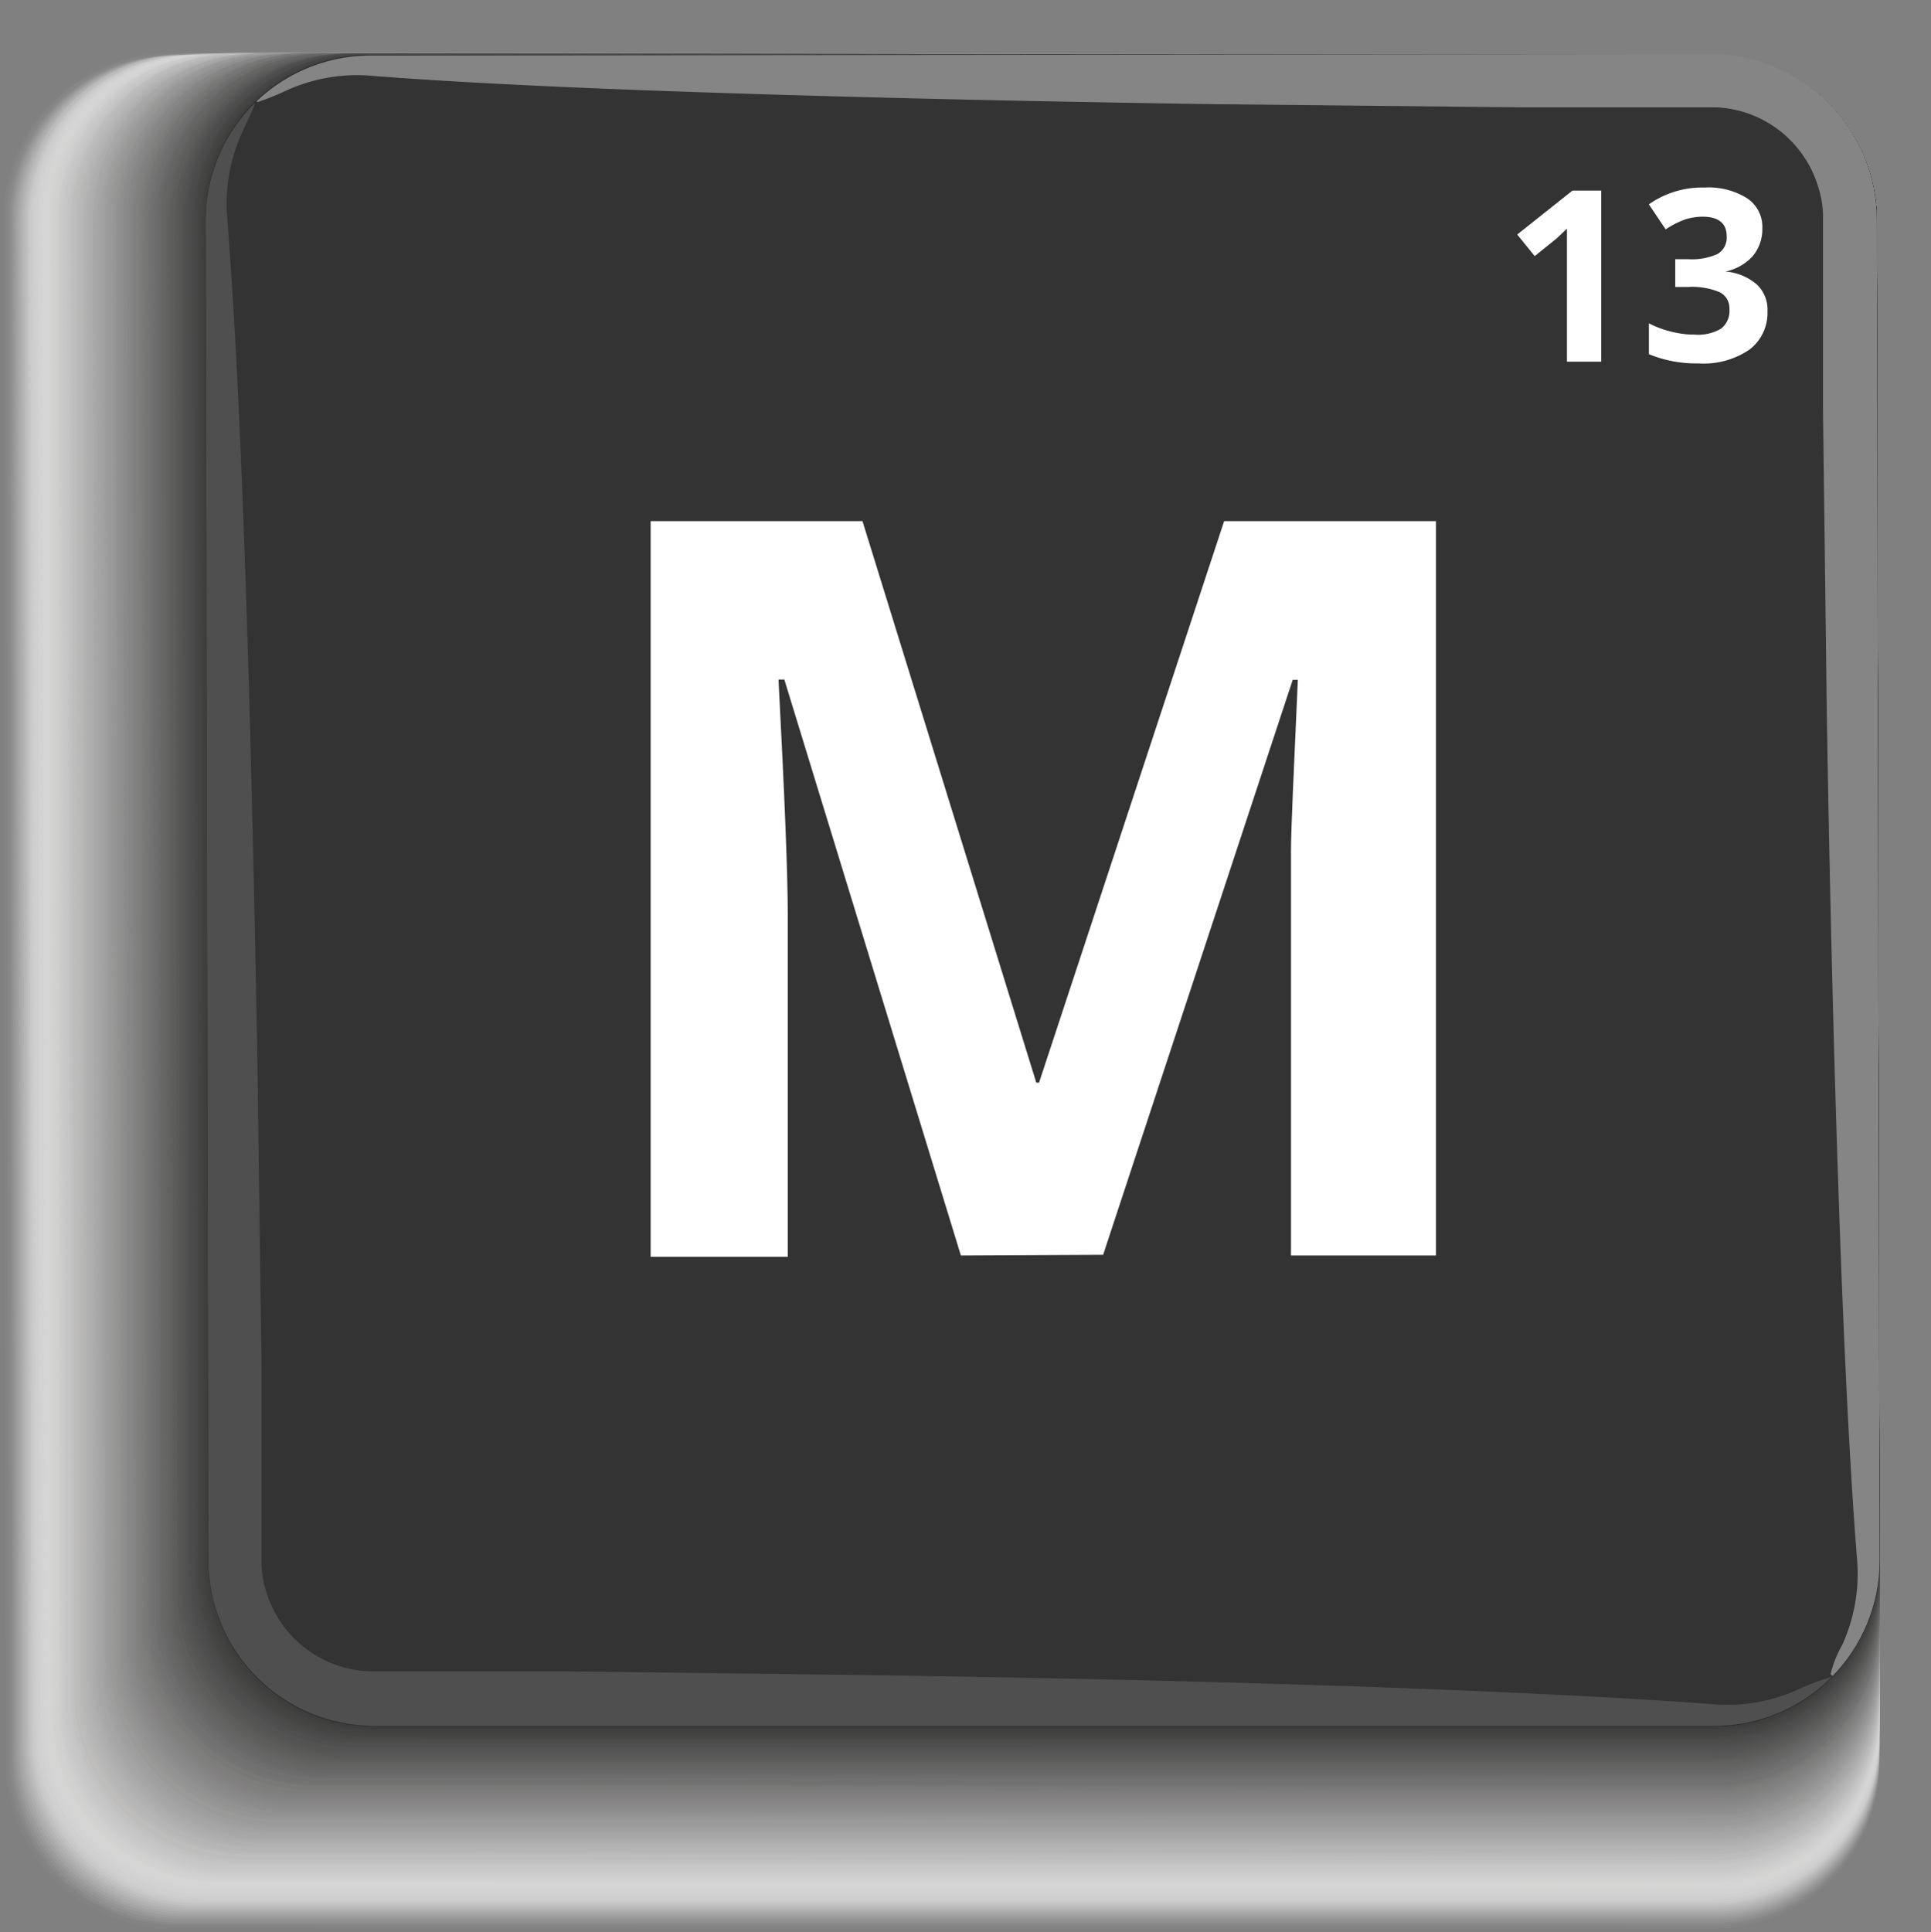 <svg xmlns="http://www.w3.org/2000/svg" xmlns:xlink="http://www.w3.org/1999/xlink" viewBox="0 0 56.33 56.36"><rect x="0" y="0" width="56.33" height="56.36" fill="#808080" stroke="none"/><defs><style>.cls-1{fill:none;}.cls-2{isolation:isolate;}.cls-3{mix-blend-mode:multiply;}.cls-110,.cls-4{fill:#fff;}.cls-4{opacity:0;}.cls-5{fill:#fdfdfd;opacity:0.01;}.cls-6{fill:#fbfbfb;opacity:0.02;}.cls-7{fill:#f9f9f9;opacity:0.03;}.cls-8{fill:#f7f7f7;opacity:0.04;}.cls-9{fill:#f5f5f5;opacity:0.05;}.cls-10{fill:#f3f3f3;opacity:0.06;}.cls-11{fill:#f2f1f1;opacity:0.07;}.cls-12{fill:#f0f0ef;opacity:0.08;}.cls-13{fill:#eee;opacity:0.09;}.cls-14{fill:#ececec;opacity:0.1;}.cls-15{fill:#eaeaea;opacity:0.11;}.cls-16{fill:#e8e8e8;opacity:0.12;}.cls-17{fill:#e6e6e6;opacity:0.13;}.cls-18{fill:#e4e4e4;opacity:0.14;}.cls-19{fill:#e2e2e2;opacity:0.15;}.cls-20{fill:#e0e0e0;opacity:0.16;}.cls-21{fill:#dedede;opacity:0.17;}.cls-22{fill:#dcdcdc;opacity:0.18;}.cls-23{fill:#dadada;opacity:0.19;}.cls-24{fill:#d8d8d8;opacity:0.2;}.cls-25{fill:#d7d6d6;opacity:0.21;}.cls-26{fill:#d5d5d4;opacity:0.22;}.cls-27{fill:#d3d3d2;opacity:0.23;}.cls-28{fill:#d1d1d0;opacity:0.24;}.cls-29{fill:#cfcfcf;opacity:0.25;}.cls-30{fill:#cdcdcd;opacity:0.26;}.cls-31{fill:#cbcbcb;opacity:0.27;}.cls-32{fill:#c9c9c9;opacity:0.28;}.cls-33{fill:#c7c7c7;opacity:0.29;}.cls-34{fill:#c5c5c5;opacity:0.3;}.cls-35{fill:#c3c3c3;opacity:0.31;}.cls-36{fill:#c1c1c1;opacity:0.32;}.cls-37{fill:#bfbfbf;opacity:0.33;}.cls-38{fill:#bdbdbd;opacity:0.34;}.cls-39{fill:#bcbbbb;opacity:0.35;}.cls-40{fill:#babab9;opacity:0.36;}.cls-41{fill:#b8b8b7;opacity:0.37;}.cls-42{fill:#b6b6b5;opacity:0.38;}.cls-43{fill:#b4b4b3;opacity:0.39;}.cls-44{fill:#b2b2b1;opacity:0.4;}.cls-45{fill:#b0b0b0;opacity:0.41;}.cls-46{fill:#aeaeae;opacity:0.42;}.cls-47{fill:#acacac;opacity:0.43;}.cls-48{fill:#aaa;opacity:0.44;}.cls-49{fill:#a8a8a8;opacity:0.45;}.cls-50{fill:#a6a6a6;opacity:0.46;}.cls-51{fill:#a4a4a4;opacity:0.47;}.cls-52{fill:#a3a2a2;opacity:0.48;}.cls-53{fill:#a1a0a0;opacity:0.49;}.cls-54{fill:#9f9f9e;opacity:0.5;}.cls-55{fill:#9d9d9c;opacity:0.5;}.cls-56{fill:#9b9b9a;opacity:0.51;}.cls-57{fill:#999998;opacity:0.52;}.cls-58{fill:#979796;opacity:0.53;}.cls-59{fill:#959594;opacity:0.54;}.cls-60{fill:#939392;opacity:0.55;}.cls-61{fill:#919191;opacity:0.56;}.cls-62{fill:#8f8f8f;opacity:0.57;}.cls-63{fill:#8d8d8d;opacity:0.58;}.cls-64{fill:#8b8b8b;opacity:0.59;}.cls-65{fill:#898989;opacity:0.6;}.cls-66{fill:#888787;opacity:0.61;}.cls-67{fill:#868585;opacity:0.62;}.cls-68{fill:#848383;opacity:0.63;}.cls-69{fill:#828281;opacity:0.64;}.cls-70{fill:#80807f;opacity:0.65;}.cls-71{fill:#7e7e7d;opacity:0.66;}.cls-72{fill:#7c7c7b;opacity:0.67;}.cls-73{fill:#7a7a79;opacity:0.68;}.cls-74{fill:#787877;opacity:0.69;}.cls-75{fill:#767675;opacity:0.7;}.cls-76{fill:#747473;opacity:0.71;}.cls-77{fill:#727272;opacity:0.72;}.cls-78{fill:#707070;opacity:0.73;}.cls-79{fill:#6e6e6e;opacity:0.74;}.cls-80{fill:#6d6c6c;opacity:0.75;}.cls-81{fill:#6b6a6a;opacity:0.76;}.cls-82{fill:#696868;opacity:0.77;}.cls-83{fill:#676766;opacity:0.78;}.cls-84{fill:#656564;opacity:0.79;}.cls-85{fill:#636362;opacity:0.8;}.cls-86{fill:#616160;opacity:0.81;}.cls-87{fill:#5f5f5e;opacity:0.82;}.cls-88{fill:#5d5d5c;opacity:0.83;}.cls-89{fill:#5b5b5a;opacity:0.84;}.cls-90{fill:#595958;opacity:0.85;}.cls-91{fill:#575756;opacity:0.86;}.cls-92{fill:#555554;opacity:0.87;}.cls-93{fill:#535352;opacity:0.88;}.cls-94{fill:#525151;opacity:0.89;}.cls-95{fill:#504f4f;opacity:0.9;}.cls-96{fill:#4e4d4d;opacity:0.91;}.cls-97{fill:#4c4c4b;opacity:0.92;}.cls-98{fill:#4a4a49;opacity:0.93;}.cls-99{fill:#484847;opacity:0.94;}.cls-100{fill:#464645;opacity:0.95;}.cls-101{fill:#444443;opacity:0.96;}.cls-102{fill:#424241;opacity:0.97;}.cls-103{fill:#40403f;opacity:0.98;}.cls-104{fill:#3e3e3d;opacity:0.99;}.cls-105{fill:#1a1a1a;}.cls-106{fill:#333;}.cls-107{clip-path:url(#clip-path);}.cls-108{fill:#4f4f4f;}.cls-109{fill:#858585;}</style><clipPath id="clip-path" transform="translate(-932.29 -478.92)"><path id="SVGID" class="cls-1" d="M982.21,480.5a4.83,4.83,0,0,1,4.83,4.83l.08,39.11a4.82,4.82,0,0,1-4.82,4.82l-39.1,0a4.84,4.84,0,0,1-4.83-4.83l-.08-39.07a4.81,4.81,0,0,1,4.82-4.82Z"/></clipPath></defs><g class="cls-2"><g id="Capa_1" data-name="Capa 1"><g class="cls-3"><path class="cls-4" d="M982.21,480.52a4.83,4.83,0,0,1,4.83,4.83l.08,45.11a4.82,4.82,0,0,1-4.82,4.82l-45.1,0a4.83,4.83,0,0,1-4.83-4.83l-.08-45.11a4.8,4.8,0,0,1,4.82-4.82Z" transform="translate(-932.29 -478.92)"/><path class="cls-5" d="M982.21,480.52a4.83,4.83,0,0,1,4.83,4.83l.08,45a4.83,4.83,0,0,1-4.82,4.83l-45-.05a4.85,4.85,0,0,1-4.84-4.83l-.07-45.05a4.79,4.79,0,0,1,4.81-4.82Z" transform="translate(-932.29 -478.92)"/><path class="cls-6" d="M982.21,480.52a4.83,4.83,0,0,1,4.83,4.83l.08,45a4.83,4.83,0,0,1-4.82,4.83l-45,0a4.85,4.85,0,0,1-4.84-4.83l-.07-45a4.79,4.79,0,0,1,4.81-4.82Z" transform="translate(-932.29 -478.92)"/><path class="cls-7" d="M982.21,480.52a4.83,4.83,0,0,1,4.83,4.83l.08,44.93a4.83,4.83,0,0,1-4.82,4.83l-44.92-.05a4.85,4.85,0,0,1-4.84-4.83l-.07-44.93a4.79,4.79,0,0,1,4.81-4.82Z" transform="translate(-932.29 -478.92)"/><path class="cls-8" d="M982.21,480.52a4.83,4.83,0,0,1,4.83,4.83l.08,44.87a4.83,4.83,0,0,1-4.82,4.83l-44.86,0a4.85,4.85,0,0,1-4.84-4.83l-.07-44.87a4.79,4.79,0,0,1,4.81-4.82Z" transform="translate(-932.29 -478.92)"/><path class="cls-9" d="M982.21,480.52a4.83,4.83,0,0,1,4.83,4.83l.08,44.82A4.82,4.82,0,0,1,982.3,535l-44.8,0a4.85,4.85,0,0,1-4.84-4.83l-.07-44.81a4.79,4.79,0,0,1,4.81-4.82Z" transform="translate(-932.29 -478.92)"/><path class="cls-10" d="M982.21,480.52a4.83,4.83,0,0,1,4.83,4.83l.08,44.76a4.82,4.82,0,0,1-4.82,4.82l-44.74,0a4.85,4.85,0,0,1-4.84-4.83l-.07-44.75a4.79,4.79,0,0,1,4.81-4.82Z" transform="translate(-932.29 -478.92)"/><path class="cls-11" d="M982.21,480.52a4.83,4.83,0,0,1,4.83,4.83l.08,44.7a4.82,4.82,0,0,1-4.82,4.82l-44.69,0a4.85,4.85,0,0,1-4.83-4.83l-.08-44.69a4.8,4.8,0,0,1,4.82-4.82Z" transform="translate(-932.29 -478.92)"/><path class="cls-12" d="M982.21,480.52a4.83,4.83,0,0,1,4.83,4.83l.08,44.64a4.82,4.82,0,0,1-4.82,4.82l-44.63,0a4.85,4.85,0,0,1-4.83-4.83l-.08-44.63a4.8,4.8,0,0,1,4.82-4.82Z" transform="translate(-932.29 -478.92)"/><path class="cls-13" d="M982.21,480.52a4.83,4.83,0,0,1,4.83,4.83l.08,44.58a4.82,4.82,0,0,1-4.82,4.82l-44.57,0a4.86,4.86,0,0,1-4.83-4.84l-.08-44.57a4.8,4.8,0,0,1,4.82-4.82Z" transform="translate(-932.29 -478.92)"/><path class="cls-14" d="M982.21,480.52a4.83,4.83,0,0,1,4.83,4.83l.08,44.52a4.82,4.82,0,0,1-4.82,4.82l-44.51,0a4.85,4.85,0,0,1-4.83-4.84l-.08-44.51a4.8,4.8,0,0,1,4.82-4.82Z" transform="translate(-932.29 -478.92)"/><path class="cls-15" d="M982.21,480.52a4.83,4.83,0,0,1,4.83,4.83l.08,44.46a4.82,4.82,0,0,1-4.82,4.82l-44.45,0a4.85,4.85,0,0,1-4.83-4.84l-.08-44.45a4.8,4.8,0,0,1,4.82-4.82Z" transform="translate(-932.29 -478.92)"/><path class="cls-16" d="M982.21,480.52a4.83,4.83,0,0,1,4.83,4.83l.08,44.4a4.82,4.82,0,0,1-4.82,4.82l-44.39,0a4.85,4.85,0,0,1-4.83-4.84L933,485.3a4.8,4.8,0,0,1,4.82-4.82Z" transform="translate(-932.29 -478.92)"/><path class="cls-17" d="M982.21,480.52a4.83,4.83,0,0,1,4.83,4.83l.08,44.34a4.82,4.82,0,0,1-4.82,4.82l-44.33,0a4.84,4.84,0,0,1-4.83-4.83l-.08-44.34a4.8,4.8,0,0,1,4.82-4.82Z" transform="translate(-932.29 -478.92)"/><path class="cls-18" d="M982.21,480.52a4.83,4.83,0,0,1,4.83,4.83l.08,44.28a4.82,4.82,0,0,1-4.82,4.82l-44.27,0a4.84,4.84,0,0,1-4.83-4.83l-.08-44.28a4.8,4.8,0,0,1,4.82-4.82Z" transform="translate(-932.29 -478.92)"/><path class="cls-19" d="M982.21,480.52a4.83,4.83,0,0,1,4.83,4.83l.08,44.22a4.82,4.82,0,0,1-4.82,4.82l-44.21,0a4.84,4.84,0,0,1-4.83-4.83l-.08-44.22a4.8,4.8,0,0,1,4.82-4.82Z" transform="translate(-932.29 -478.92)"/><path class="cls-20" d="M982.21,480.52a4.83,4.83,0,0,1,4.83,4.83l.08,44.16a4.82,4.82,0,0,1-4.82,4.82l-44.15,0a4.83,4.83,0,0,1-4.83-4.83l-.08-44.16a4.8,4.8,0,0,1,4.82-4.82Z" transform="translate(-932.29 -478.92)"/><path class="cls-21" d="M982.21,480.52a4.83,4.83,0,0,1,4.83,4.83l.08,44.1a4.82,4.82,0,0,1-4.82,4.82l-44.09,0a4.85,4.85,0,0,1-4.84-4.83l-.07-44.1a4.8,4.8,0,0,1,4.82-4.82Z" transform="translate(-932.29 -478.92)"/><path class="cls-22" d="M982.21,480.52a4.83,4.83,0,0,1,4.83,4.83l.08,44a4.83,4.83,0,0,1-4.82,4.83l-44-.05a4.85,4.85,0,0,1-4.84-4.83l-.07-44a4.79,4.79,0,0,1,4.81-4.82Z" transform="translate(-932.29 -478.92)"/><path class="cls-23" d="M982.21,480.52a4.83,4.83,0,0,1,4.83,4.83l.08,44a4.83,4.83,0,0,1-4.82,4.83l-44,0a4.85,4.85,0,0,1-4.84-4.83l-.07-44a4.79,4.79,0,0,1,4.81-4.82Z" transform="translate(-932.29 -478.92)"/><path class="cls-24" d="M982.21,480.52a4.83,4.83,0,0,1,4.83,4.83l.08,43.92a4.83,4.83,0,0,1-4.82,4.83l-43.91-.05a4.85,4.85,0,0,1-4.84-4.83l-.07-43.92a4.79,4.79,0,0,1,4.81-4.82Z" transform="translate(-932.29 -478.92)"/><path class="cls-25" d="M982.21,480.52a4.83,4.83,0,0,1,4.83,4.83l.08,43.86A4.83,4.83,0,0,1,982.3,534l-43.85,0a4.85,4.85,0,0,1-4.84-4.83l-.07-43.86a4.79,4.79,0,0,1,4.81-4.82Z" transform="translate(-932.29 -478.92)"/><path class="cls-26" d="M982.21,480.52a4.83,4.83,0,0,1,4.83,4.83l.08,43.81A4.82,4.82,0,0,1,982.3,534l-43.79-.05a4.85,4.85,0,0,1-4.84-4.83l-.07-43.8a4.79,4.79,0,0,1,4.81-4.82Z" transform="translate(-932.29 -478.92)"/><path class="cls-27" d="M982.21,480.52a4.83,4.83,0,0,1,4.83,4.83l.08,43.75a4.82,4.82,0,0,1-4.82,4.82l-43.73,0a4.85,4.85,0,0,1-4.84-4.83l-.07-43.74a4.79,4.79,0,0,1,4.81-4.82Z" transform="translate(-932.29 -478.92)"/><path class="cls-28" d="M982.21,480.52a4.83,4.83,0,0,1,4.83,4.83l.08,43.69a4.82,4.82,0,0,1-4.82,4.82l-43.68-.05a4.85,4.85,0,0,1-4.83-4.83l-.08-43.68a4.8,4.8,0,0,1,4.82-4.82Z" transform="translate(-932.29 -478.92)"/><path class="cls-29" d="M982.21,480.52a4.83,4.83,0,0,1,4.83,4.83l.08,43.63a4.82,4.82,0,0,1-4.82,4.82l-43.62,0a4.85,4.85,0,0,1-4.83-4.83l-.08-43.62a4.8,4.8,0,0,1,4.82-4.82Z" transform="translate(-932.29 -478.92)"/><path class="cls-30" d="M982.21,480.52a4.83,4.83,0,0,1,4.83,4.83l.08,43.57a4.82,4.82,0,0,1-4.82,4.82l-43.56,0a4.86,4.86,0,0,1-4.83-4.84l-.08-43.56a4.8,4.8,0,0,1,4.82-4.82Z" transform="translate(-932.29 -478.92)"/><path class="cls-31" d="M982.21,480.52a4.83,4.83,0,0,1,4.83,4.83l.08,43.51a4.82,4.82,0,0,1-4.82,4.82l-43.5,0A4.85,4.85,0,0,1,934,528.8l-.08-43.5a4.8,4.8,0,0,1,4.82-4.82Z" transform="translate(-932.29 -478.92)"/><path class="cls-32" d="M982.21,480.52a4.83,4.83,0,0,1,4.83,4.83l.08,43.45a4.82,4.82,0,0,1-4.82,4.82l-43.44,0a4.85,4.85,0,0,1-4.83-4.84L934,485.3a4.8,4.8,0,0,1,4.82-4.82Z" transform="translate(-932.29 -478.92)"/><path class="cls-33" d="M982.21,480.52a4.83,4.83,0,0,1,4.83,4.83l.08,43.39a4.82,4.82,0,0,1-4.82,4.82l-43.38,0a4.84,4.84,0,0,1-4.83-4.84L934,485.3a4.8,4.8,0,0,1,4.82-4.82Z" transform="translate(-932.29 -478.92)"/><path class="cls-34" d="M982.21,480.52a4.83,4.83,0,0,1,4.83,4.83l.08,43.33a4.82,4.82,0,0,1-4.82,4.82l-43.32,0a4.84,4.84,0,0,1-4.83-4.83l-.08-43.33a4.8,4.8,0,0,1,4.82-4.82Z" transform="translate(-932.29 -478.92)"/><path class="cls-35" d="M982.21,480.52a4.83,4.83,0,0,1,4.83,4.83l.08,43.27a4.82,4.82,0,0,1-4.82,4.82l-43.26,0a4.84,4.84,0,0,1-4.83-4.83l-.08-43.27a4.8,4.8,0,0,1,4.82-4.82Z" transform="translate(-932.29 -478.92)"/><path class="cls-36" d="M982.21,480.52a4.83,4.83,0,0,1,4.83,4.83l.08,43.21a4.82,4.82,0,0,1-4.82,4.82l-43.2,0a4.84,4.84,0,0,1-4.83-4.83l-.08-43.21a4.8,4.8,0,0,1,4.82-4.82Z" transform="translate(-932.29 -478.92)"/><path class="cls-37" d="M982.21,480.52a4.83,4.83,0,0,1,4.83,4.83l.08,43.15a4.82,4.82,0,0,1-4.82,4.82l-43.14,0a4.83,4.83,0,0,1-4.83-4.83l-.08-43.15a4.8,4.8,0,0,1,4.82-4.82Z" transform="translate(-932.29 -478.92)"/><path class="cls-38" d="M982.21,480.52a4.83,4.83,0,0,1,4.83,4.83l.08,43.09a4.82,4.82,0,0,1-4.82,4.82l-43.08,0a4.85,4.85,0,0,1-4.84-4.83l-.07-43.09a4.8,4.8,0,0,1,4.82-4.82Z" transform="translate(-932.29 -478.92)"/><path class="cls-39" d="M982.21,480.52a4.83,4.83,0,0,1,4.83,4.83l.08,43a4.83,4.83,0,0,1-4.82,4.83l-43-.05a4.85,4.85,0,0,1-4.84-4.83l-.07-43a4.79,4.79,0,0,1,4.81-4.82Z" transform="translate(-932.29 -478.92)"/><path class="cls-40" d="M982.21,480.52a4.83,4.83,0,0,1,4.83,4.83l.08,43a4.83,4.83,0,0,1-4.82,4.83l-43,0a4.85,4.85,0,0,1-4.84-4.83l-.07-43a4.79,4.79,0,0,1,4.81-4.82Z" transform="translate(-932.29 -478.92)"/><path class="cls-41" d="M982.21,480.52a4.83,4.83,0,0,1,4.83,4.83l.08,42.91a4.83,4.83,0,0,1-4.82,4.83L939.4,533a4.85,4.85,0,0,1-4.84-4.83l-.07-42.91a4.79,4.79,0,0,1,4.81-4.82Z" transform="translate(-932.29 -478.92)"/><path class="cls-42" d="M982.21,480.52a4.83,4.83,0,0,1,4.83,4.83l.08,42.85A4.82,4.82,0,0,1,982.3,533l-42.84,0a4.85,4.85,0,0,1-4.84-4.83l-.07-42.85a4.79,4.79,0,0,1,4.81-4.82Z" transform="translate(-932.29 -478.92)"/><path class="cls-43" d="M982.21,480.52a4.83,4.83,0,0,1,4.83,4.83l.08,42.8A4.82,4.82,0,0,1,982.3,533l-42.78-.05a4.85,4.85,0,0,1-4.84-4.83l-.07-42.79a4.79,4.79,0,0,1,4.81-4.82Z" transform="translate(-932.29 -478.92)"/><path class="cls-44" d="M982.21,480.52a4.83,4.83,0,0,1,4.83,4.83l.08,42.74a4.82,4.82,0,0,1-4.82,4.82l-42.72,0a4.85,4.85,0,0,1-4.84-4.83l-.07-42.73a4.79,4.79,0,0,1,4.81-4.82Z" transform="translate(-932.29 -478.92)"/><path class="cls-45" d="M982.21,480.52a4.83,4.83,0,0,1,4.83,4.83l.08,42.68a4.82,4.82,0,0,1-4.82,4.82l-42.67-.05A4.85,4.85,0,0,1,934.8,528l-.08-42.67a4.8,4.8,0,0,1,4.82-4.82Z" transform="translate(-932.29 -478.92)"/><path class="cls-46" d="M982.21,480.52a4.83,4.83,0,0,1,4.83,4.83l.08,42.62a4.82,4.82,0,0,1-4.82,4.82l-42.61,0a4.85,4.85,0,0,1-4.83-4.83l-.08-42.61a4.8,4.8,0,0,1,4.82-4.82Z" transform="translate(-932.29 -478.92)"/><path class="cls-47" d="M982.21,480.52a4.83,4.83,0,0,1,4.83,4.83l.08,42.56a4.82,4.82,0,0,1-4.82,4.82l-42.55,0a4.86,4.86,0,0,1-4.83-4.84l-.08-42.55a4.8,4.8,0,0,1,4.82-4.82Z" transform="translate(-932.29 -478.92)"/><path class="cls-48" d="M982.21,480.52a4.83,4.83,0,0,1,4.83,4.83l.08,42.5a4.82,4.82,0,0,1-4.82,4.82l-42.49,0a4.85,4.85,0,0,1-4.83-4.84l-.08-42.49a4.8,4.8,0,0,1,4.82-4.82Z" transform="translate(-932.29 -478.92)"/><path class="cls-49" d="M982.21,480.52a4.83,4.83,0,0,1,4.83,4.83l.08,42.44a4.82,4.82,0,0,1-4.82,4.82l-42.43,0a4.85,4.85,0,0,1-4.83-4.84L935,485.3a4.8,4.8,0,0,1,4.82-4.82Z" transform="translate(-932.29 -478.92)"/><path class="cls-50" d="M982.21,480.52a4.83,4.83,0,0,1,4.83,4.83l.08,42.38a4.82,4.82,0,0,1-4.82,4.82l-42.37,0a4.84,4.84,0,0,1-4.83-4.84L935,485.3a4.8,4.8,0,0,1,4.82-4.82Z" transform="translate(-932.29 -478.92)"/><path class="cls-51" d="M982.21,480.52a4.83,4.83,0,0,1,4.83,4.83l.08,42.32a4.82,4.82,0,0,1-4.82,4.82l-42.31,0a4.84,4.84,0,0,1-4.83-4.83l-.08-42.32a4.8,4.8,0,0,1,4.82-4.82Z" transform="translate(-932.29 -478.92)"/><path class="cls-52" d="M982.21,480.52a4.83,4.83,0,0,1,4.83,4.83l.08,42.26a4.82,4.82,0,0,1-4.82,4.82l-42.25,0a4.84,4.84,0,0,1-4.83-4.83l-.08-42.26a4.8,4.8,0,0,1,4.82-4.82Z" transform="translate(-932.29 -478.92)"/><path class="cls-53" d="M982.21,480.52a4.83,4.83,0,0,1,4.83,4.83l.08,42.2a4.82,4.82,0,0,1-4.82,4.82l-42.19,0a4.84,4.84,0,0,1-4.83-4.83l-.08-42.2a4.8,4.8,0,0,1,4.82-4.82Z" transform="translate(-932.29 -478.92)"/><path class="cls-54" d="M982.21,480.52a4.83,4.83,0,0,1,4.83,4.83l.08,42.14a4.82,4.82,0,0,1-4.82,4.82l-42.13,0a4.83,4.83,0,0,1-4.83-4.83l-.08-42.14a4.8,4.8,0,0,1,4.82-4.82Z" transform="translate(-932.29 -478.92)"/><path class="cls-55" d="M982.21,480.52a4.83,4.83,0,0,1,4.83,4.83l.08,42.08a4.82,4.82,0,0,1-4.82,4.82l-42.07,0a4.85,4.85,0,0,1-4.84-4.83l-.07-42.08a4.79,4.79,0,0,1,4.81-4.82Z" transform="translate(-932.29 -478.92)"/><path class="cls-56" d="M982.21,480.52a4.83,4.83,0,0,1,4.83,4.83l.08,42a4.83,4.83,0,0,1-4.82,4.83l-42-.05a4.85,4.85,0,0,1-4.84-4.83l-.07-42a4.79,4.79,0,0,1,4.81-4.82Z" transform="translate(-932.29 -478.92)"/><path class="cls-57" d="M982.21,480.52a4.83,4.83,0,0,1,4.83,4.83l.08,42a4.83,4.83,0,0,1-4.82,4.83l-41.95,0a4.85,4.85,0,0,1-4.84-4.83l-.07-42a4.79,4.79,0,0,1,4.81-4.82Z" transform="translate(-932.29 -478.92)"/><path class="cls-58" d="M982.21,480.52a4.83,4.83,0,0,1,4.83,4.83l.08,41.9a4.83,4.83,0,0,1-4.82,4.83L940.41,532a4.85,4.85,0,0,1-4.84-4.83l-.07-41.9a4.79,4.79,0,0,1,4.81-4.82Z" transform="translate(-932.29 -478.92)"/><path class="cls-59" d="M982.21,480.52a4.83,4.83,0,0,1,4.83,4.83l.08,41.84A4.82,4.82,0,0,1,982.3,532l-41.83,0a4.85,4.85,0,0,1-4.84-4.83l-.07-41.84a4.79,4.79,0,0,1,4.81-4.82Z" transform="translate(-932.29 -478.92)"/><path class="cls-60" d="M982.21,480.52a4.83,4.83,0,0,1,4.83,4.83l.08,41.79A4.82,4.82,0,0,1,982.3,532l-41.77-.05a4.85,4.85,0,0,1-4.84-4.83l-.07-41.78a4.79,4.79,0,0,1,4.81-4.82Z" transform="translate(-932.29 -478.92)"/><path class="cls-61" d="M982.21,480.52a4.83,4.83,0,0,1,4.83,4.83l.08,41.73a4.82,4.82,0,0,1-4.82,4.82l-41.71,0a4.85,4.85,0,0,1-4.84-4.83l-.08-41.72a4.8,4.8,0,0,1,4.82-4.82Z" transform="translate(-932.29 -478.92)"/><path class="cls-62" d="M982.21,480.52a4.83,4.83,0,0,1,4.83,4.83l.08,41.67a4.82,4.82,0,0,1-4.82,4.82l-41.66-.05a4.85,4.85,0,0,1-4.83-4.83l-.08-41.66a4.8,4.8,0,0,1,4.82-4.82Z" transform="translate(-932.29 -478.92)"/><path class="cls-63" d="M982.21,480.52a4.83,4.83,0,0,1,4.83,4.83l.08,41.61a4.82,4.82,0,0,1-4.82,4.82l-41.6,0a4.85,4.85,0,0,1-4.83-4.83l-.08-41.6a4.8,4.8,0,0,1,4.82-4.82Z" transform="translate(-932.29 -478.92)"/><path class="cls-64" d="M982.21,480.52a4.83,4.83,0,0,1,4.83,4.83l.08,41.55a4.82,4.82,0,0,1-4.82,4.82l-41.54,0a4.86,4.86,0,0,1-4.83-4.84l-.08-41.54a4.8,4.8,0,0,1,4.82-4.82Z" transform="translate(-932.29 -478.92)"/><path class="cls-65" d="M982.21,480.52a4.83,4.83,0,0,1,4.83,4.83l.08,41.49a4.82,4.82,0,0,1-4.82,4.82l-41.48,0a4.85,4.85,0,0,1-4.83-4.84l-.08-41.48a4.8,4.8,0,0,1,4.82-4.82Z" transform="translate(-932.29 -478.92)"/><path class="cls-66" d="M982.21,480.52a4.83,4.83,0,0,1,4.83,4.83l.08,41.43a4.82,4.82,0,0,1-4.82,4.82l-41.42,0a4.85,4.85,0,0,1-4.83-4.84L936,485.3a4.8,4.8,0,0,1,4.82-4.82Z" transform="translate(-932.29 -478.92)"/><path class="cls-67" d="M982.21,480.52a4.83,4.83,0,0,1,4.83,4.83l.08,41.37a4.82,4.82,0,0,1-4.82,4.82l-41.36,0a4.84,4.84,0,0,1-4.83-4.83L936,485.3a4.8,4.8,0,0,1,4.82-4.82Z" transform="translate(-932.29 -478.92)"/><path class="cls-68" d="M982.21,480.52a4.83,4.83,0,0,1,4.83,4.83l.08,41.31a4.82,4.82,0,0,1-4.82,4.82l-41.3,0a4.84,4.84,0,0,1-4.83-4.83l-.08-41.31a4.8,4.8,0,0,1,4.82-4.82Z" transform="translate(-932.29 -478.92)"/><path class="cls-69" d="M982.21,480.52a4.83,4.83,0,0,1,4.83,4.83l.08,41.25a4.82,4.82,0,0,1-4.82,4.82l-41.24,0a4.84,4.84,0,0,1-4.83-4.83l-.08-41.25a4.8,4.8,0,0,1,4.82-4.82Z" transform="translate(-932.29 -478.92)"/><path class="cls-70" d="M982.21,480.52a4.83,4.83,0,0,1,4.83,4.83l.08,41.19a4.82,4.82,0,0,1-4.82,4.82l-41.18,0a4.83,4.83,0,0,1-4.83-4.83l-.08-41.19a4.8,4.8,0,0,1,4.82-4.82Z" transform="translate(-932.29 -478.92)"/><path class="cls-71" d="M982.21,480.52a4.83,4.83,0,0,1,4.83,4.83l.08,41.13a4.82,4.82,0,0,1-4.82,4.82l-41.12,0a4.83,4.83,0,0,1-4.83-4.83l-.08-41.13a4.8,4.8,0,0,1,4.82-4.82Z" transform="translate(-932.29 -478.92)"/><path class="cls-72" d="M982.21,480.52a4.83,4.83,0,0,1,4.83,4.83l.08,41.07a4.82,4.82,0,0,1-4.82,4.82l-41.06,0a4.85,4.85,0,0,1-4.84-4.83l-.07-41.07a4.79,4.79,0,0,1,4.81-4.82Z" transform="translate(-932.29 -478.92)"/><path class="cls-73" d="M982.21,480.52a4.83,4.83,0,0,1,4.83,4.83l.08,41a4.83,4.83,0,0,1-4.82,4.83l-41-.05a4.85,4.85,0,0,1-4.84-4.83l-.07-41a4.79,4.79,0,0,1,4.81-4.82Z" transform="translate(-932.29 -478.92)"/><path class="cls-74" d="M982.21,480.52a4.83,4.83,0,0,1,4.83,4.83l.08,40.95a4.83,4.83,0,0,1-4.82,4.83l-40.94,0a4.85,4.85,0,0,1-4.84-4.83l-.07-40.95a4.79,4.79,0,0,1,4.81-4.82Z" transform="translate(-932.29 -478.92)"/><path class="cls-75" d="M982.21,480.52a4.83,4.83,0,0,1,4.83,4.83l.08,40.89a4.83,4.83,0,0,1-4.82,4.83L941.42,531a4.85,4.85,0,0,1-4.84-4.83l-.07-40.89a4.79,4.79,0,0,1,4.81-4.82Z" transform="translate(-932.29 -478.92)"/><path class="cls-76" d="M982.21,480.52a4.83,4.83,0,0,1,4.83,4.83l.08,40.84A4.82,4.82,0,0,1,982.3,531l-40.82,0a4.85,4.85,0,0,1-4.84-4.83l-.07-40.83a4.79,4.79,0,0,1,4.81-4.82Z" transform="translate(-932.29 -478.92)"/><path class="cls-77" d="M982.21,480.52a4.83,4.83,0,0,1,4.83,4.83l.08,40.78A4.82,4.82,0,0,1,982.3,531l-40.76-.05a4.85,4.85,0,0,1-4.84-4.83l-.07-40.77a4.79,4.79,0,0,1,4.81-4.82Z" transform="translate(-932.29 -478.92)"/><path class="cls-78" d="M982.21,480.52a4.83,4.83,0,0,1,4.83,4.83l.08,40.72a4.82,4.82,0,0,1-4.82,4.82l-40.7,0a4.85,4.85,0,0,1-4.84-4.83l-.08-40.71a4.8,4.8,0,0,1,4.82-4.82Z" transform="translate(-932.29 -478.92)"/><path class="cls-79" d="M982.21,480.52a4.83,4.83,0,0,1,4.83,4.83l.08,40.66a4.82,4.82,0,0,1-4.82,4.82l-40.65-.05a4.85,4.85,0,0,1-4.83-4.83l-.08-40.65a4.8,4.8,0,0,1,4.82-4.82Z" transform="translate(-932.29 -478.92)"/><path class="cls-80" d="M982.21,480.52a4.83,4.83,0,0,1,4.83,4.83l.08,40.6a4.82,4.82,0,0,1-4.82,4.82l-40.59,0a4.85,4.85,0,0,1-4.83-4.83l-.08-40.59a4.8,4.8,0,0,1,4.82-4.82Z" transform="translate(-932.29 -478.92)"/><path class="cls-81" d="M982.21,480.52a4.83,4.83,0,0,1,4.83,4.83l.08,40.54a4.82,4.82,0,0,1-4.82,4.82l-40.53,0a4.86,4.86,0,0,1-4.83-4.84l-.08-40.53a4.8,4.8,0,0,1,4.82-4.82Z" transform="translate(-932.29 -478.92)"/><path class="cls-82" d="M982.21,480.52a4.83,4.83,0,0,1,4.83,4.83l.08,40.48a4.82,4.82,0,0,1-4.82,4.82l-40.47,0a4.85,4.85,0,0,1-4.83-4.84l-.08-40.47a4.8,4.8,0,0,1,4.82-4.82Z" transform="translate(-932.29 -478.92)"/><path class="cls-83" d="M982.21,480.52a4.83,4.83,0,0,1,4.83,4.83l.08,40.42a4.82,4.82,0,0,1-4.82,4.82l-40.41,0a4.85,4.85,0,0,1-4.83-4.84L937,485.3a4.8,4.8,0,0,1,4.82-4.82Z" transform="translate(-932.29 -478.92)"/><path class="cls-84" d="M982.21,480.52a4.83,4.83,0,0,1,4.83,4.83l.08,40.36a4.82,4.82,0,0,1-4.82,4.82l-40.35,0a4.84,4.84,0,0,1-4.83-4.83L937,485.3a4.8,4.8,0,0,1,4.82-4.82Z" transform="translate(-932.29 -478.92)"/><path class="cls-85" d="M982.21,480.52a4.83,4.83,0,0,1,4.83,4.83l.08,40.3a4.82,4.82,0,0,1-4.82,4.82l-40.29,0a4.84,4.84,0,0,1-4.83-4.83l-.08-40.3a4.8,4.8,0,0,1,4.82-4.82Z" transform="translate(-932.29 -478.92)"/><path class="cls-86" d="M982.21,480.52a4.83,4.83,0,0,1,4.83,4.83l.08,40.24a4.82,4.82,0,0,1-4.82,4.82l-40.23,0a4.84,4.84,0,0,1-4.83-4.83l-.08-40.24a4.8,4.8,0,0,1,4.82-4.82Z" transform="translate(-932.29 -478.92)"/><path class="cls-87" d="M982.21,480.52a4.83,4.83,0,0,1,4.83,4.83l.08,40.18a4.82,4.82,0,0,1-4.82,4.82l-40.17,0a4.83,4.83,0,0,1-4.83-4.83l-.08-40.18a4.8,4.8,0,0,1,4.82-4.82Z" transform="translate(-932.29 -478.92)"/><path class="cls-88" d="M982.21,480.52a4.83,4.83,0,0,1,4.83,4.83l.08,40.12a4.82,4.82,0,0,1-4.82,4.82l-40.11,0a4.83,4.83,0,0,1-4.83-4.83l-.08-40.12a4.8,4.8,0,0,1,4.82-4.82Z" transform="translate(-932.29 -478.92)"/><path class="cls-89" d="M982.21,480.52a4.83,4.83,0,0,1,4.83,4.83l.08,40.06a4.83,4.83,0,0,1-4.82,4.83l-40,0a4.85,4.85,0,0,1-4.84-4.83l-.07-40.06a4.79,4.79,0,0,1,4.81-4.82Z" transform="translate(-932.29 -478.92)"/><path class="cls-90" d="M982.21,480.52a4.83,4.83,0,0,1,4.83,4.83l.08,40a4.83,4.83,0,0,1-4.82,4.83l-40,0a4.85,4.85,0,0,1-4.84-4.83l-.07-40a4.79,4.79,0,0,1,4.81-4.82Z" transform="translate(-932.29 -478.92)"/><path class="cls-91" d="M982.21,480.52a4.83,4.83,0,0,1,4.83,4.83l.08,39.94a4.83,4.83,0,0,1-4.82,4.83l-39.93,0a4.85,4.85,0,0,1-4.84-4.83l-.07-39.94a4.79,4.79,0,0,1,4.81-4.82Z" transform="translate(-932.29 -478.92)"/><path class="cls-92" d="M982.21,480.52a4.83,4.83,0,0,1,4.83,4.83l.08,39.88a4.83,4.83,0,0,1-4.82,4.83l-39.87,0a4.85,4.85,0,0,1-4.84-4.83l-.07-39.88a4.79,4.79,0,0,1,4.81-4.82Z" transform="translate(-932.29 -478.92)"/><path class="cls-93" d="M982.21,480.52a4.83,4.83,0,0,1,4.83,4.83l.08,39.83A4.82,4.82,0,0,1,982.3,530l-39.81,0a4.85,4.85,0,0,1-4.84-4.83l-.07-39.82a4.79,4.79,0,0,1,4.81-4.82Z" transform="translate(-932.29 -478.92)"/><path class="cls-94" d="M982.21,480.52a4.83,4.83,0,0,1,4.83,4.83l.08,39.77a4.82,4.82,0,0,1-4.82,4.82l-39.75-.05a4.85,4.85,0,0,1-4.84-4.83l-.07-39.76a4.79,4.79,0,0,1,4.81-4.82Z" transform="translate(-932.29 -478.92)"/><path class="cls-95" d="M982.21,480.52a4.83,4.83,0,0,1,4.83,4.83l.08,39.71a4.82,4.82,0,0,1-4.82,4.82l-39.7,0a4.85,4.85,0,0,1-4.83-4.83l-.08-39.7a4.8,4.8,0,0,1,4.82-4.82Z" transform="translate(-932.29 -478.92)"/><path class="cls-96" d="M982.21,480.52a4.83,4.83,0,0,1,4.83,4.83l.08,39.65a4.82,4.82,0,0,1-4.82,4.82l-39.64-.05a4.85,4.85,0,0,1-4.83-4.83l-.08-39.64a4.8,4.8,0,0,1,4.82-4.82Z" transform="translate(-932.29 -478.92)"/><path class="cls-97" d="M982.21,480.52a4.83,4.83,0,0,1,4.83,4.83l.08,39.59a4.82,4.82,0,0,1-4.82,4.82l-39.58,0a4.85,4.85,0,0,1-4.83-4.83l-.08-39.58a4.8,4.8,0,0,1,4.82-4.82Z" transform="translate(-932.29 -478.92)"/><path class="cls-98" d="M982.21,480.52a4.83,4.83,0,0,1,4.83,4.83l.08,39.53a4.82,4.82,0,0,1-4.82,4.82l-39.52,0a4.86,4.86,0,0,1-4.83-4.84l-.08-39.52a4.8,4.8,0,0,1,4.82-4.82Z" transform="translate(-932.29 -478.92)"/><path class="cls-99" d="M982.21,480.52a4.83,4.83,0,0,1,4.83,4.83l.08,39.47a4.82,4.82,0,0,1-4.82,4.82l-39.46,0a4.85,4.85,0,0,1-4.83-4.84l-.08-39.46a4.8,4.8,0,0,1,4.82-4.82Z" transform="translate(-932.29 -478.92)"/><path class="cls-100" d="M982.21,480.52a4.83,4.83,0,0,1,4.83,4.83l.08,39.41a4.82,4.82,0,0,1-4.82,4.82l-39.4,0a4.85,4.85,0,0,1-4.83-4.84L938,485.3a4.8,4.8,0,0,1,4.82-4.82Z" transform="translate(-932.29 -478.92)"/><path class="cls-101" d="M982.21,480.52a4.83,4.83,0,0,1,4.83,4.83l.08,39.35a4.82,4.82,0,0,1-4.82,4.82l-39.34,0a4.84,4.84,0,0,1-4.83-4.83l-.08-39.35a4.8,4.8,0,0,1,4.82-4.82Z" transform="translate(-932.29 -478.92)"/><path class="cls-102" d="M982.21,480.52a4.83,4.83,0,0,1,4.83,4.83l.08,39.29a4.82,4.82,0,0,1-4.82,4.82l-39.28,0a4.84,4.84,0,0,1-4.83-4.83l-.08-39.29a4.8,4.8,0,0,1,4.82-4.82Z" transform="translate(-932.29 -478.92)"/><path class="cls-103" d="M982.21,480.52a4.83,4.83,0,0,1,4.83,4.83l.08,39.23a4.82,4.82,0,0,1-4.82,4.82l-39.22,0a4.84,4.84,0,0,1-4.83-4.83l-.08-39.23a4.8,4.8,0,0,1,4.82-4.82Z" transform="translate(-932.29 -478.92)"/><path class="cls-104" d="M982.21,480.52a4.83,4.83,0,0,1,4.83,4.83l.08,39.17a4.82,4.82,0,0,1-4.82,4.82l-39.16,0a4.83,4.83,0,0,1-4.83-4.83l-.08-39.17a4.8,4.8,0,0,1,4.82-4.82Z" transform="translate(-932.29 -478.92)"/><path class="cls-105" d="M982.21,480.52a4.83,4.83,0,0,1,4.83,4.83l.08,39.11a4.82,4.82,0,0,1-4.82,4.82l-39.1,0a4.83,4.83,0,0,1-4.83-4.83l-.08-39.11a4.8,4.8,0,0,1,4.82-4.82Z" transform="translate(-932.29 -478.92)"/></g><path class="cls-106" d="M982.21,480.52a4.83,4.83,0,0,1,4.83,4.83l.08,39.11a4.82,4.82,0,0,1-4.82,4.82l-39.1,0a4.83,4.83,0,0,1-4.83-4.83l-.08-39.11a4.8,4.8,0,0,1,4.82-4.82Z" transform="translate(-932.29 -478.92)"/><g class="cls-107"><path class="cls-108" d="M985.79,527.84l-.07-.07s0,.05,0,.06-.38.1-.91.34a5,5,0,0,1-2.4.47c-2.33-.18-5.77-.36-10-.51s-9.25-.27-14.84-.35l-8.76-.11-4.63,0h-1.12a3.43,3.43,0,0,1-.79-.13,3.27,3.27,0,0,1-2.21-2.18,3,3,0,0,1-.14-.79v-1.1l0-4.64L939.8,510c-.1-5.58-.22-10.61-.37-14.83s-.33-7.66-.52-10a5,5,0,0,1,.45-2.4c.24-.54.42-.83.34-.91s-.41.07-.87.56a4.61,4.61,0,0,0-1.15,2.72c-.2,2.39-.35,5.79-.49,10s-.24,9.25-.31,14.84l-.08,8.76v5.89a6.9,6.9,0,0,0,.27,1.55,6.5,6.5,0,0,0,1.64,2.7,6.36,6.36,0,0,0,2.72,1.59,5.9,5.9,0,0,0,1.55.25h5.87l8.76-.09c5.58-.07,10.61-.18,14.83-.32s7.63-.3,10-.49a4.7,4.7,0,0,0,2.72-1.18c.48-.46.62-.79.55-.87Z" transform="translate(-932.29 -478.92)"/><path class="cls-109" d="M940.6,481.58a5,5,0,0,1,2.4-.46c2.33.19,5.77.36,10,.5s9.25.26,14.84.34l8.76.09,4.63,0h1.12a3.35,3.35,0,0,1,.78.13,3.27,3.27,0,0,1,2.2,2.19,3,3,0,0,1,.14.79v1.11l0,4.63.11,8.76c.09,5.59.22,10.61.37,14.84s.33,7.65.52,10a5,5,0,0,1-.44,2.4,3.34,3.34,0,0,0-.34.85l.07.07c.12,0,.41-.15.8-.57a4.68,4.68,0,0,0,1.14-2.73c.19-2.39.35-5.79.49-10s.24-9.25.31-14.83l.08-8.76v-5.88a6.42,6.42,0,0,0-4.59-5.87,5.9,5.9,0,0,0-1.55-.25h-1.25l-4.63,0-8.76.09c-5.59.08-10.62.2-14.84.34s-7.63.31-10,.51a4.64,4.64,0,0,0-2.72,1.16,1.88,1.88,0,0,0-.56.75l.12.12A7.78,7.78,0,0,0,940.6,481.58Z" transform="translate(-932.29 -478.92)"/></g><path class="cls-110" d="M960.32,515.54l-5.15-16.8H955q.27,5.13.27,6.84v10h-4V494.12h6.18l5.07,16.38h.08L968,494.12h6.18v21.42h-4.23V505.4c0-.48,0-1,0-1.65s.08-2.29.2-5H970l-5.53,16.77Z" transform="translate(-932.29 -478.92)"/><path class="cls-110" d="M979,489.47H978v-3.36l0-.52c-.18.17-.3.29-.37.34l-.57.46-.51-.63,1.61-1.28H979Z" transform="translate(-932.29 -478.92)"/><path class="cls-110" d="M983.7,485.59a1.22,1.22,0,0,1-.28.8,1.47,1.47,0,0,1-.8.45v0a1.59,1.59,0,0,1,.91.37,1,1,0,0,1,.32.79,1.34,1.34,0,0,1-.53,1.12,2.38,2.38,0,0,1-1.49.4,3.63,3.63,0,0,1-1.44-.27v-.9a2.84,2.84,0,0,0,.64.24,2.72,2.72,0,0,0,.69.09,1.33,1.33,0,0,0,.77-.17.65.65,0,0,0,.25-.57.52.52,0,0,0-.29-.5,2.1,2.1,0,0,0-.92-.15h-.37v-.81h.38a1.82,1.82,0,0,0,.85-.15.55.55,0,0,0,.27-.52c0-.38-.24-.57-.71-.57a1.74,1.74,0,0,0-.5.08,2.56,2.56,0,0,0-.57.29l-.49-.73a2.71,2.71,0,0,1,1.63-.49,2.11,2.11,0,0,1,1.23.31A1,1,0,0,1,983.7,485.59Z" transform="translate(-932.29 -478.92)"/></g></g></svg>